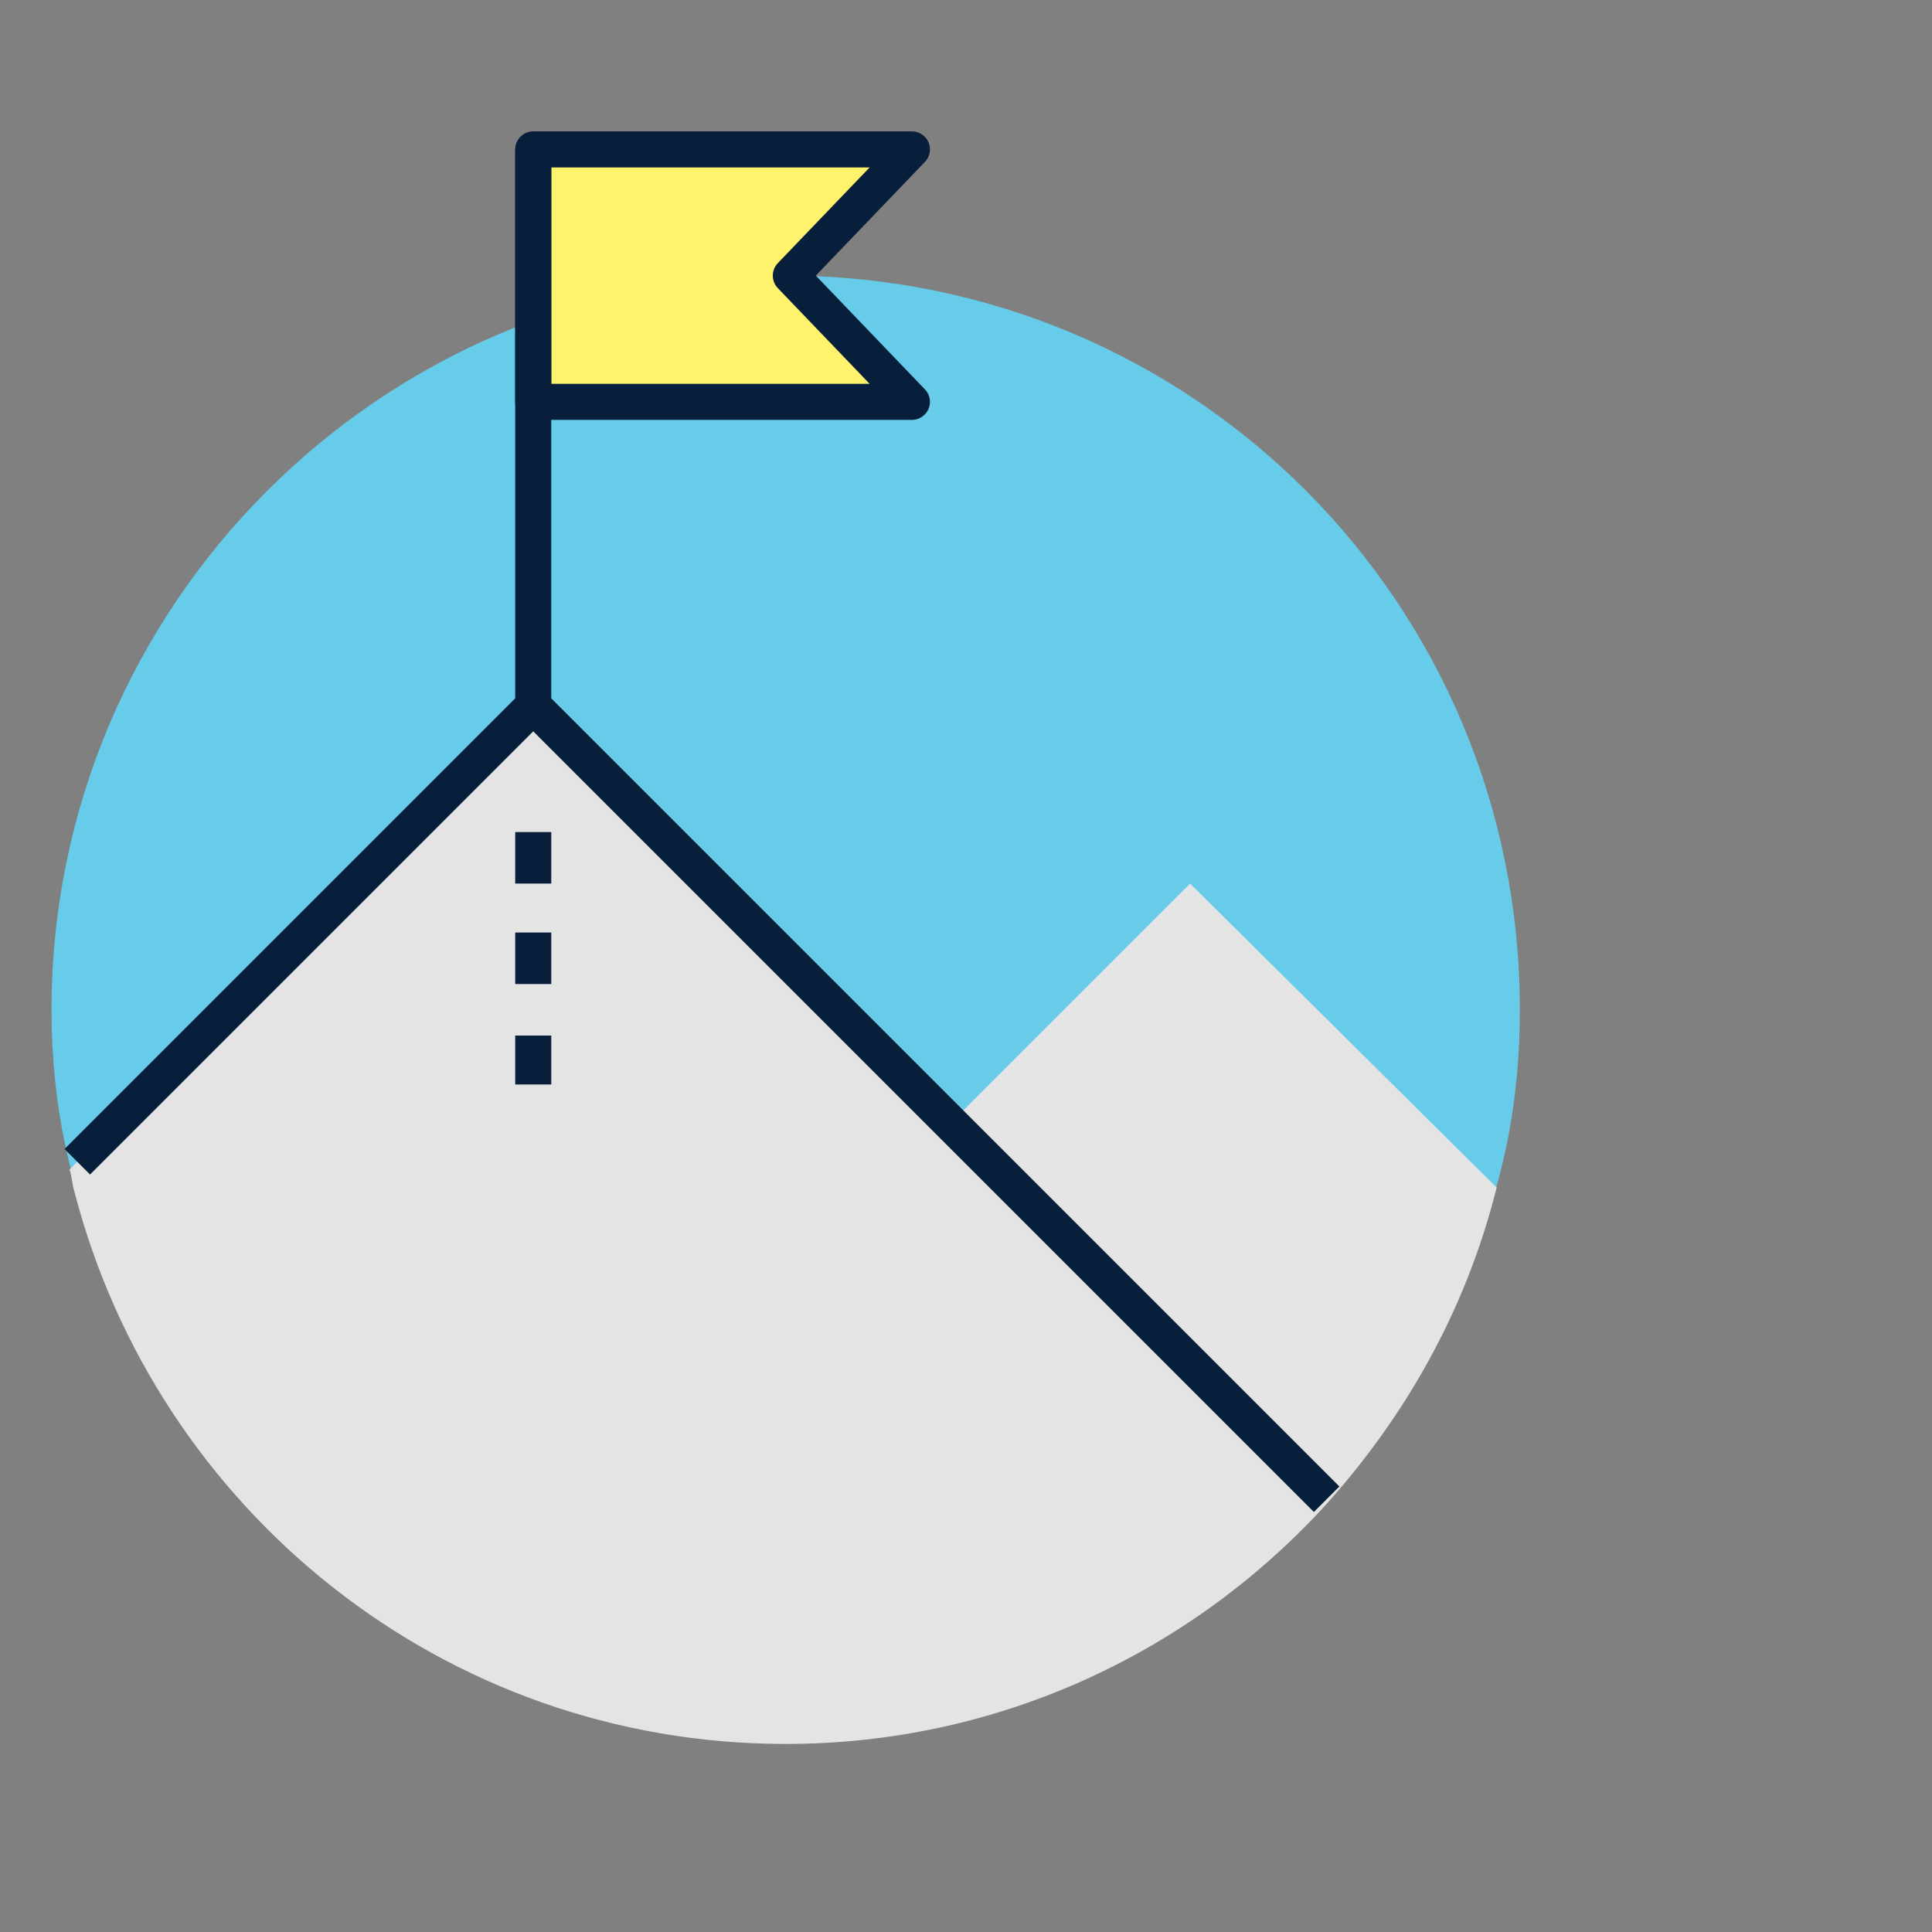 <?xml version="1.0" encoding="utf-8"?>
<!-- Generator: Adobe Illustrator 18.0.0, SVG Export Plug-In . SVG Version: 6.00 Build 0)  -->
<!DOCTYPE svg PUBLIC "-//W3C//DTD SVG 1.1//EN" "http://www.w3.org/Graphics/SVG/1.1/DTD/svg11.dtd">
<svg version="1.1" id="Layer_1" xmlns="http://www.w3.org/2000/svg" xmlns:xlink="http://www.w3.org/1999/xlink" x="0px" y="0px"
	 viewBox="0 0 75 75" style="enable-background:new 0 0 75 75;" xml:space="preserve">
<rect x="0" y="0" width="75" height="75" fill="#808080" stroke="none"/>
<g>
	<g>
		<path style="fill:#67CCE9;" d="M59,39.2c0,9.5-4.6,16.1-11.7,19.9c-0.6,0.3-32.5,1.6-37.7-2.8C4.9,52.3,2,46.6,2,39.2
			c0-15.7,12.8-28.5,28.5-28.5C46.3,10.7,59,23.4,59,39.2z"/>
		<path style="fill:#E4E4E4;" d="M46.2,34.3l-9.3,9.3L20.7,27.4l-18,18c0.1,0.3,0.1,0.6,0.2,0.9c3.2,12.3,14.3,21.4,27.6,21.4
			c8.2,0,15.6-3.5,20.8-9.1c3.2-3.5,5.6-7.7,6.8-12.5L46.2,34.3z"/>
		<polyline style="fill:none;stroke:#081F3B;stroke-width:1.4;stroke-linejoin:round;stroke-miterlimit:10;" points="3,45.1 
			20.7,27.4 51.5,58.2 		"/>
		<polygon style="fill:#FFF36E;" points="35.4,15.6 20.7,15.6 20.7,5.8 35.4,5.8 30.7,10.7 		"/>
		
			<line style="fill:none;stroke:#081F3B;stroke-width:1.4;stroke-linejoin:round;stroke-miterlimit:10;" x1="20.7" y1="27.4" x2="20.7" y2="5.8"/>
		
			<line style="fill:none;stroke:#081F3B;stroke-width:1.4;stroke-linejoin:round;stroke-miterlimit:10;" x1="20.7" y1="32.3" x2="20.7" y2="34.3"/>
		
			<line style="fill:none;stroke:#081F3B;stroke-width:1.4;stroke-linejoin:round;stroke-miterlimit:10;" x1="20.7" y1="36.2" x2="20.7" y2="38.2"/>
		
			<line style="fill:none;stroke:#081F3B;stroke-width:1.4;stroke-linejoin:round;stroke-miterlimit:10;" x1="20.7" y1="40.2" x2="20.7" y2="42.1"/>
		<polygon style="fill:none;stroke:#081F3B;stroke-width:1.4;stroke-linejoin:round;stroke-miterlimit:10;" points="35.4,15.6 
			20.7,15.6 20.7,5.8 35.4,5.8 30.7,10.7 		"/>
	</g>
</g>
</svg>
